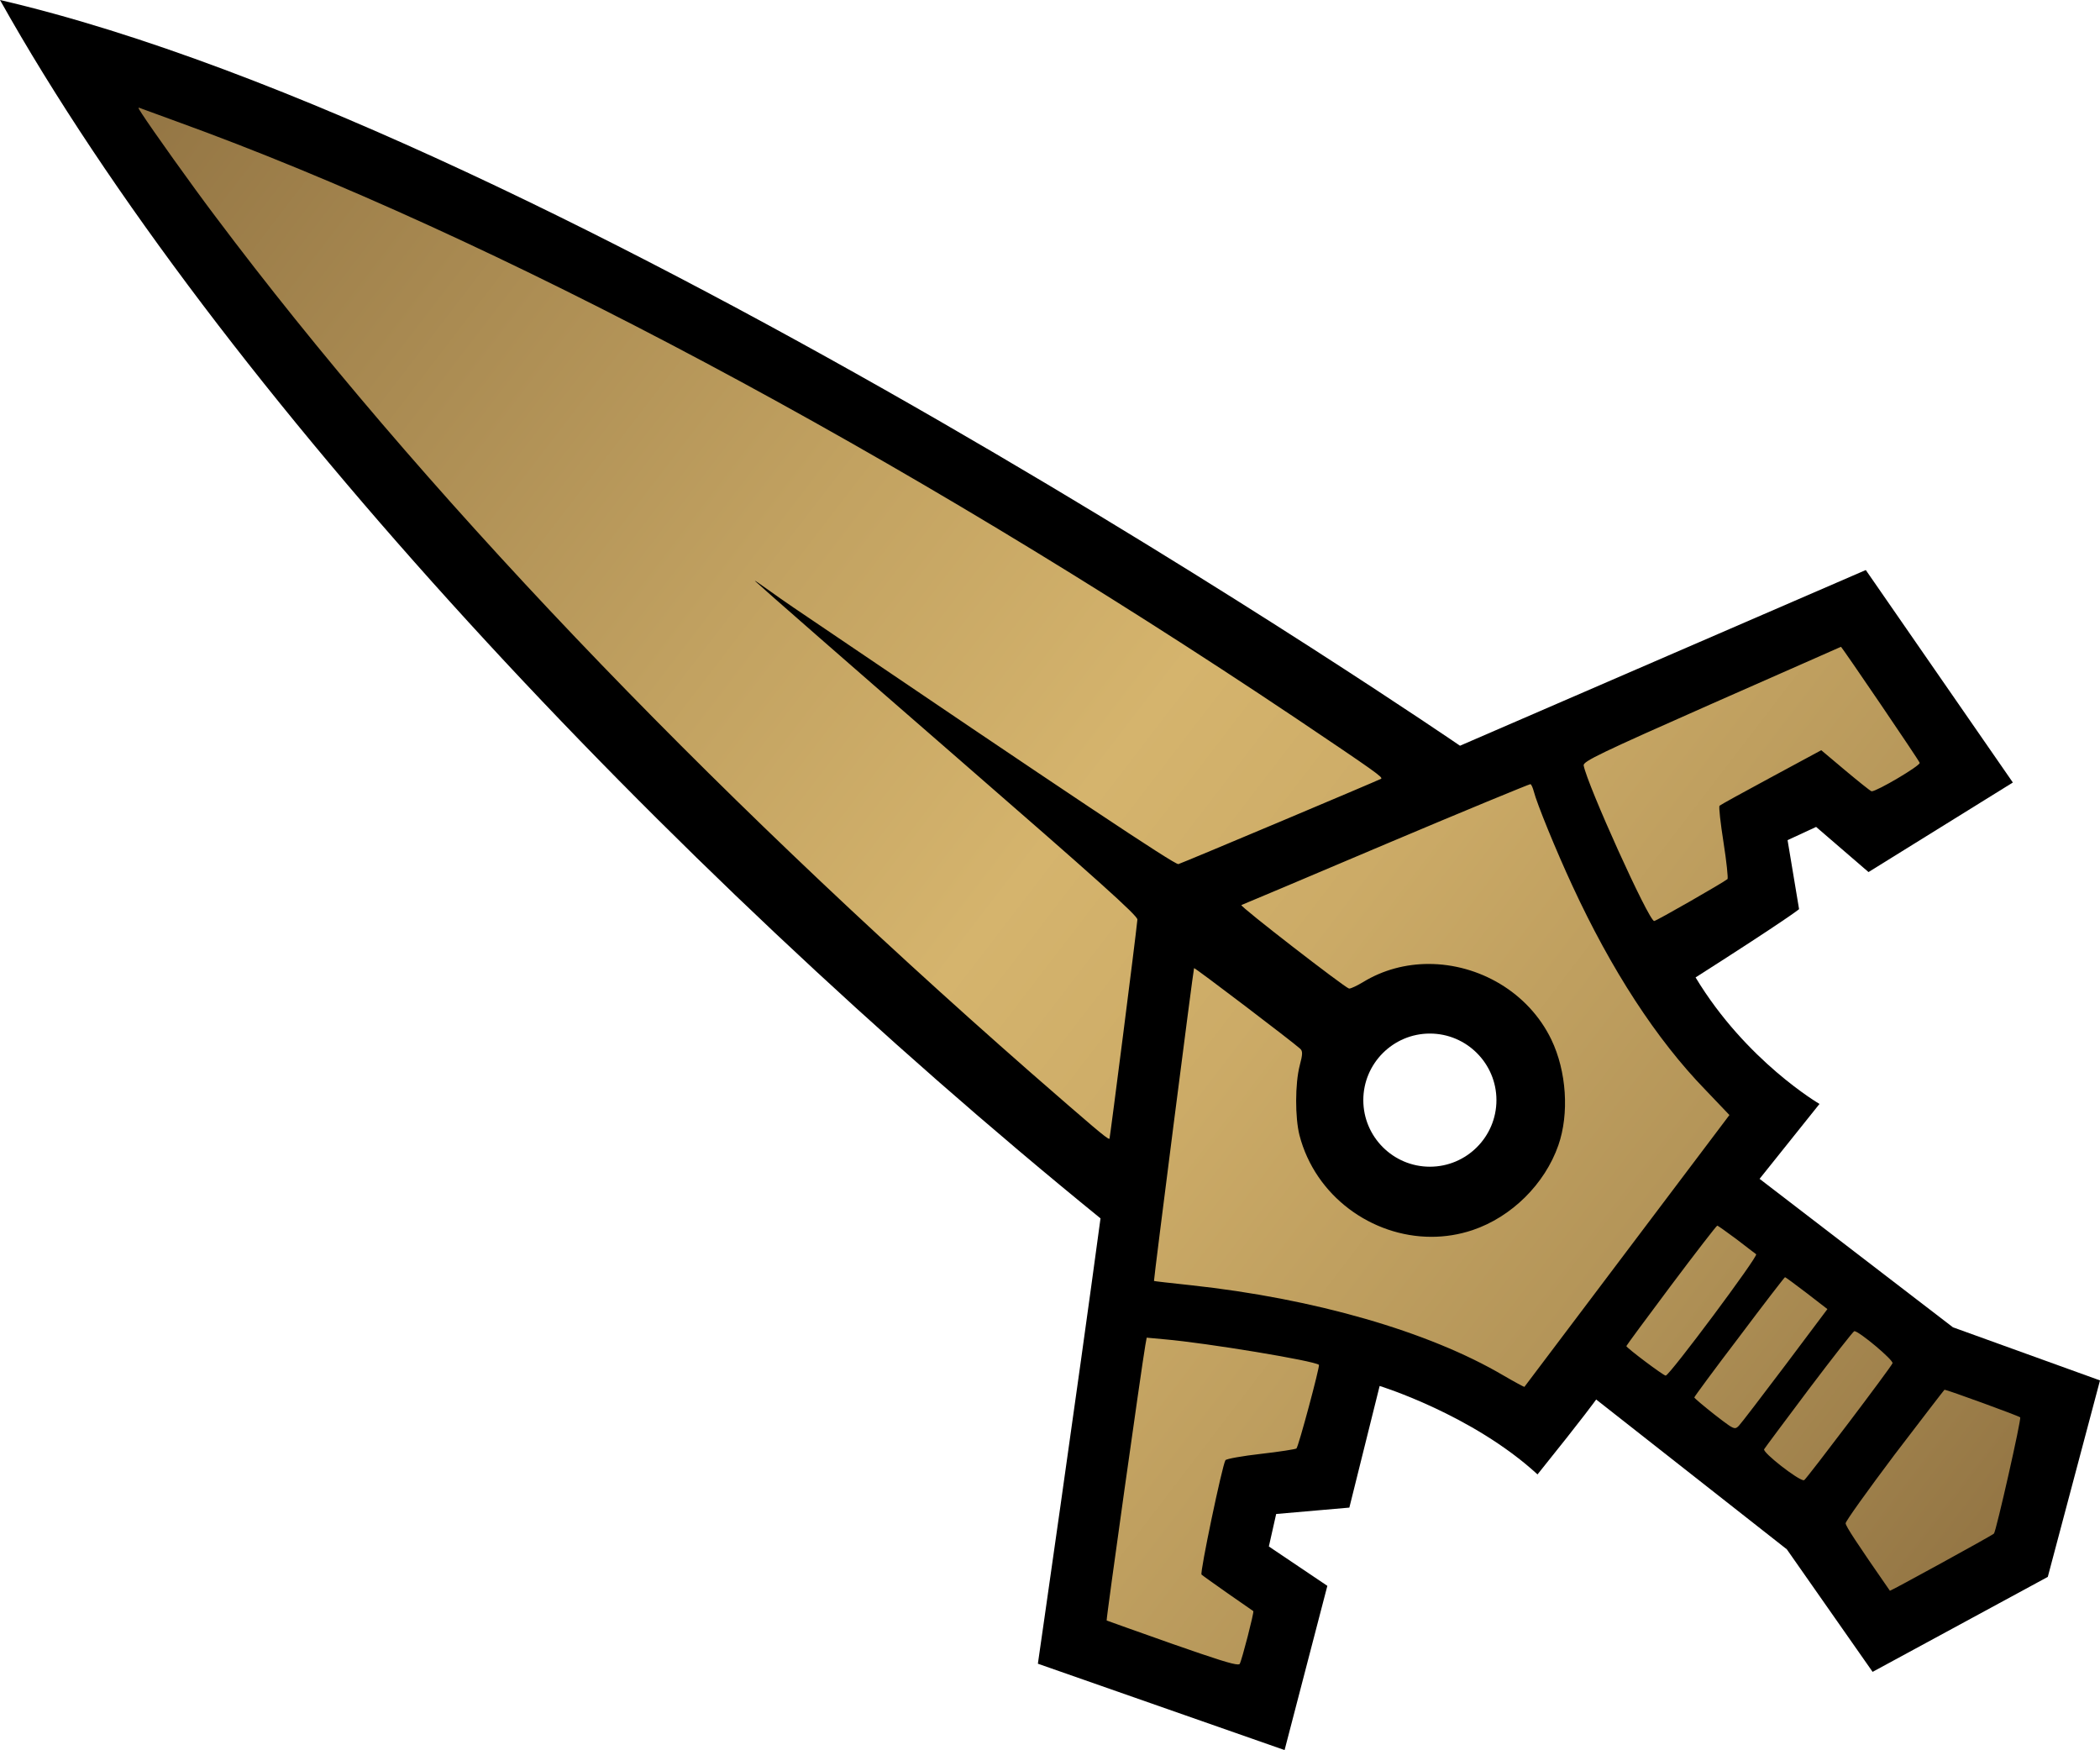<?xml version="1.0" encoding="UTF-8"?>
<svg id="Layer_2" data-name="Layer 2" xmlns="http://www.w3.org/2000/svg" xmlns:xlink="http://www.w3.org/1999/xlink" viewBox="0 0 795.97 663.23">
  <defs>
    <style>
      .cls-1 {
        fill: url(#linear-gradient);
      }

      .cls-1, .cls-2 {
        stroke-width: 0px;
      }
    </style>
    <linearGradient id="linear-gradient" x1="44.35" y1="35.1" x2="763.87" y2="587.21" gradientUnits="userSpaceOnUse">
      <stop offset="0" stop-color="#927443"/>
      <stop offset="0" stop-color="#927443"/>
      <stop offset=".34" stop-color="#c2a261"/>
      <stop offset=".5" stop-color="#d5b46d"/>
      <stop offset=".61" stop-color="#ccab67"/>
      <stop offset=".8" stop-color="#b39458"/>
      <stop offset="1" stop-color="#927443"/>
    </linearGradient>
  </defs>
  <g id="Layer_1-2" data-name="Layer 1">
    <path class="cls-2" d="M57.81,44.17c32.45,11.34,68.36,26.17,107.41,44.34,54.01,25.14,113.92,56.66,178.06,93.68,109.62,63.25,194.56,121.31,195.41,121.89l11.85,8.12,13.18-5.71,134.24-58.11,28.04,40.51-15.26,9.47-5.4-4.65-12.69-10.94-15.2,7.04-10.82,5.01-17.97,8.33,3.26,19.54,1.63,9.79c-5.56,3.66-13.52,8.83-24.83,16.04l-21.39,13.64,13.11,21.72c10.09,16.72,22.04,29.67,32.33,38.99l-6.12,7.65-16.57,20.71,21.04,16.15,73.29,56.26,3.2,2.46,3.8,1.37,33.32,12.03-10.79,40.59-36.15,19.59-19.22-27.45-2.21-3.15-3.03-2.38-72.26-56.77-21.72-17.41-15.63,22.94c-.28.38-1.73,2.38-5.57,7.33-23.48-14.86-46.29-22-47.55-22.39l-26.24-8.08-6.64,26.64-7,28.09-9.26.81-18.94,1.65-4.17,18.55-2.77,12.31-3.9,17.34,14.74,9.93,6.88,4.63-4.45,17.1-46.69-16.34c4.85-33.87,14.43-101.14,20.73-147.82l1.95-14.46-11.32-9.2c-83.07-67.49-164.93-144.71-236.73-223.29-55.46-60.7-102.64-119.87-138.98-174.08M0,0c82.58,147.34,251.97,327.53,417.13,461.73-8.77,65.03-23.74,168.77-23.74,168.77l93.51,32.73,16.21-62.24-22.17-14.92,2.77-12.31,27.74-2.42,11.48-46.1s35.1,10.81,59.84,33.52c18.3-22.75,22.23-28.39,22.23-28.39l72.26,56.77,32.52,46.45,66.4-35.99,19.79-74.46-55.74-20.13-73.29-56.26,22.71-28.39s-27.81-16.19-46.97-47.94c35.61-22.71,39.23-25.87,39.23-25.87l-4.36-26.16,10.82-5.01,19.86,17.11,54.71-33.94-55.74-80.52-153.81,66.58S213.13,49.47,0,0h0Z"/>
    <g>
      <path class="cls-1" d="M469.21,640.79c-3.37,0-7.25-1.04-28.1-8.33-25.06-8.84-25.62-9.12-26.12-9.37l-1.44-.72-1.14-1.14c-3.54-3.53-3.12-6.76-2.36-12.62.35-2.69.87-6.53,1.5-11.16,1.21-8.82,2.89-20.93,4.74-34.1,3.34-23.72,7.26-51.12,7.98-55.21l2.18-11.99,15.87,1.46c9.19.8,24.36,3.06,35.47,4.9,25.58,4.24,26.72,5.32,29,7.47l.21.2c1.98,1.98,3.03,4.64,2.94,7.49-.03,1.06-.08,2.83-4.34,18.65-4.75,17.62-5.17,18-7.55,20.12l-.31.28-.33.25c-1.81,1.35-3,2.25-18.38,3.98-2.61.3-4.79.6-6.51.87-1.85,7.75-4.94,22.47-6.38,30.35,1.46,1.04,5.06,3.58,5.06,3.58,2.75,1.9,5.25,3.65,7.02,4.88.83.58,1.49,1.04,1.9,1.33l.87.43,1.15,1.15c4.02,4.03,2.98,8.65,2.14,12.36-.41,1.82-1,4.25-1.67,6.83-2.77,10.77-3.46,11.91-4.12,13.01-1.91,3.18-5.38,5.08-9.27,5.08h0ZM712.2,612.84l-3.55-3.54-.51-.74c-18.05-26.01-18.57-27.13-18.57-31.28,0-3.68,0-4.67,20.57-32.03,5.2-6.82,9.92-12.98,13.35-17.45,1.73-2.25,3.14-4.07,4.12-5.33,2.22-2.86,4.51-5.81,9.44-5.81,1.98,0,2.45,0,17.93,5.64,16.38,5.97,16.5,6.11,18.43,8.43h0c1.11,1.33,2.43,3.62,2.33,6.87-.03.89-.1,3.25-4.97,24.73-5.24,23.08-5.64,23.9-8.15,26.15-1.12,1.08-2.66,2.07-21.86,12.61-20.78,11.4-21.46,11.77-24.17,11.77-.09,0-4.39-.02-4.39-.02ZM683.66,570.98c-3.12,0-6.23-1.08-13.71-6.78-7.76-5.91-9.26-8.5-9.83-9.48-.66-1.14-1.1-2.34-1.32-3.56-.39.04-.79.06-1.2.06h0c-4.52,0-7.26-2.12-13.88-7.24-7.65-6.02-10.79-8.49-11.4-12.69-.31.02-.62.04-.95.04-3.65,0-5.73-1.3-13.8-7.37-8.09-6.08-11.12-8.36-11.12-13.82,0-3.42.26-3.78,6.93-12.84,3.39-4.6,7.66-10.34,12.03-16.17,4.49-5.99,8.83-11.7,12.23-16.1,6.59-8.52,8.15-10.54,13.26-10.54,3.63,0,4.9.93,13.13,7.02l.21.16c2.43,1.9,4.78,3.67,6.17,4.72.54.41.96.72,1.22.93,2.22,1.66,3.61,4.1,3.95,6.75.32-.03.64-.04.98-.04,3.61,0,4.2.45,14.05,7.88l.32.24,15.62,12.07-.53.71c2.6.81,5.53,2.76,10.21,6.58,3.16,2.58,7.3,6.21,9.1,8.83,2.96,4.31,1.92,8.33,1.33,9.85-.6,1.53-.98,2.52-17.93,24.94-17.11,22.63-17.67,23-19.33,24.11l-.2.13-.21.12c-1.6.96-3.44,1.46-5.32,1.46h0ZM577.79,535.6c-2.6,0-3.58-.21-13.01-5.72-27.19-15.99-68.94-27.97-114.59-32.89-3.79-.4-7.26-.78-9.79-1.07-5.48-.63-7.53-.87-10.06-3.4l-.7-.7-.55-.82c-2.09-3.13-1.88-4.82-1.02-11.91.4-3.26.98-7.9,1.67-13.47,1.4-11.11,3.28-25.89,5.17-40.68,1.89-14.79,3.8-29.58,5.25-40.7.73-5.57,1.34-10.22,1.78-13.49.94-6.97,1.03-7.69,2.64-9.84l.43-.58,3.44-3.44h4.15q3.82,0,25.3,16.32c4.48,3.41,19.3,14.69,21.65,16.83,5.72,5.2,3.87,12.18,2.76,16.36-1.31,5.06-1.35,16.26-.06,21.36,4.65,17.92,21.61,30.97,40.32,30.97,4.25,0,8.43-.68,12.44-2.03,11.82-3.99,22.13-14.18,26.24-25.97,3.3-9.49,2.39-22.82-2.23-32.42-6.75-13.96-21.46-23-37.48-23-7.08,0-13.89,1.88-19.69,5.43l-.12.08c-5.34,3.17-7.98,3.81-10.29,3.81-.95,0-1.88-.13-2.78-.37-2.1-.55-3.46-1.07-24.46-17.32-5.29-4.09-10.18-7.94-13.77-10.83-7.29-5.87-9.5-7.64-9.87-12.29l-.57-7.06,7.28-3.25.18-.04c2-.83,11.36-4.75,54.06-22.85,13.7-5.79,27.33-11.49,38.4-16.07q17.84-7.37,20.21-7.37h1.62l2.22.74.63.32c3.15,1.57,5.19,4.47,6.43,9.12l.05.2c.76,3.1,7.62,20.25,14,33.94,14.43,31.21,30.76,56.31,48.55,74.61l14.98,15.72-43.83,58.11c-12.62,16.77-23.94,31.75-31.09,41.21-3.43,4.54-6.26,8.28-7.33,9.71l-.32.65-1.12,1.13c-1.87,1.89-4.46,2.97-7.12,2.97h0ZM420.43,441.59c-4.32,0-6.87-2.16-13.04-7.39-4.61-3.91-12.21-10.52-23.27-20.16-125.85-110.32-233.17-222.99-310.39-325.86-8.85-11.68-24.48-33.62-28.38-39.65-1.58-2.4-4.57-6.98-1.64-12.4,1.77-3.27,5.18-5.3,8.92-5.3,2.04,0,3.56.58,4.78,1.07l1.44.53c2.32.85,6.69,2.46,11.26,4.11,120.34,43.52,275.85,126.39,426.66,227.37,14.01,9.42,21.96,14.8,26.61,18.05,6.23,4.36,10.34,7.24,10.18,13.25-.09,3.51-1.95,6.68-4.97,8.5l-.18.11c-2.16,1.23-76.83,32.65-79.1,33.28l-1.31.36s-1.51,0-1.57,0c-3.45,0-4.58-.32-32.47-18.86,3.76,3.32,6.93,6.14,9.66,8.59,14.9,13.37,18.11,16.25,17.41,22.38-.48,4.95-4.3,34.96-5.47,44.12-1.27,9.96-2.53,19.71-3.48,27q-1.88,14.36-3.23,16.4l-.3.45-.34.41c-1.93,2.31-4.77,3.64-7.79,3.64ZM627.01,359.04c-6.89,0-9.63-5.45-13.78-13.69-2.47-4.9-5.65-11.63-8.96-18.94-3.79-8.37-12.72-28.49-13.83-34.54-1.53-8.66,6.3-12.42,13.88-16.06,7.26-3.49,20.35-9.33,40.5-18.24,16.44-7.22,31-13.66,39.88-17.59q10.95-4.85,13.1-4.85h0c5.24,0,7.62,3.38,9.54,6.09.85,1.21,2.05,2.93,3.48,5,2.82,4.08,6.54,9.53,10.26,15,16.04,23.6,16.12,23.73,16.48,26.59.38,2.92-.5,5.79-2.5,8.11-.72.84-2.41,2.81-11.51,8.11-9.28,5.4-11.69,5.82-14.08,5.82-1.17,0-2.32-.19-3.41-.57-1.7-.57-2.78-1.05-13.18-9.78l-3.78-3.18-12.93,6.98c-6.27,3.38-10.88,5.89-13.97,7.6.23,1.8.55,4.07.98,6.83,2.38,15.04,2.54,18.64-1.3,22.47l-.32.32-.35.29c-.61.51-1.89,1.58-15.63,9.45-15.32,8.77-15.62,8.77-18.57,8.77Z"/>
      <path class="cls-2" d="M52.64,40.83c.19,0,.6.16,1.21.41.98.36,6.75,2.49,12.88,4.71,120.33,43.52,273.44,125.13,424.5,226.28,29.84,20.07,33.13,22.38,32.24,22.91-1.24.71-75.22,31.88-76.82,32.33,0,0-.02,0-.03,0-1.74,0-39.09-24.85-145.88-97.25-6.2-4.19-14.21-10.11-14.58-10.11-.04,0,0,.06.14.19,1.51,1.51,38.33,33.71,76.16,66.57,53.64,46.62,68.83,60.21,68.65,61.63-.62,6.66-10.39,82.77-10.57,83.04-.02.03-.06.04-.11.04-.91,0-6.71-5.02-29.73-25.08-125.22-109.77-232.23-222.11-308.96-324.33-8.88-11.72-24.24-33.3-27.97-39.08-1.11-1.69-1.49-2.27-1.12-2.27M697.79,245.14c.33,0,29.75,43.25,29.84,43.96.17,1.13-16.18,10.77-18.17,10.77-.05,0-.09,0-.13-.02-.53-.18-5.06-3.82-10.04-7.99l-8.97-7.55-18.92,10.21c-10.39,5.59-19.27,10.48-19.63,10.83-.36.36.36,6.57,1.51,13.94,1.15,7.28,1.78,13.59,1.51,13.85-1.6,1.33-27,15.9-27.8,15.9-2.04,0-25.4-51.69-26.73-58.97-.27-1.51,6.39-4.71,48.58-23.36,26.91-11.81,48.84-21.58,48.93-21.58,0,0,0,0,0,0M580.12,297.18s0,0,0,0c.36.18.89,1.42,1.24,2.75,1.07,4.35,8.53,22.65,14.65,35.79,14.65,31.7,31.79,58.17,50.44,77.35l9.06,9.5-38.72,51.33c-21.31,28.33-38.9,51.51-38.99,51.69,0,0,0,0-.01,0-.24,0-3.81-1.92-7.98-4.35-28.24-16.61-71.58-29.13-118.56-34.19-7.55-.8-13.77-1.51-13.85-1.6-.18-.27,14.92-118.2,15.19-118.56,0,0,0,0,0,0,.61,0,37.31,27.9,40.22,30.55.98.89.98,2.04-.18,6.39-1.78,6.84-1.78,19.72-.09,26.38,5.99,23.1,27.41,38.51,50.01,38.51,5.2,0,10.47-.82,15.62-2.55,14.74-4.97,27.35-17.41,32.5-32.15,4.17-11.99,3.11-28.06-2.66-40.05-8.72-18.06-27.59-28.66-46.49-28.66-8.61,0-17.24,2.2-24.91,6.9-2.23,1.32-4.47,2.42-5.19,2.42-.05,0-.1,0-.14-.02-1.69-.44-41.56-31.26-40.76-31.62.36-.09,25.13-10.57,54.88-23.18,29.71-12.56,54.23-22.65,54.7-22.65M650.9,464.49c.27,0,3.46,2.31,7.19,5.06,3.64,2.84,7.1,5.42,7.55,5.77.98.62-32.86,46-34.28,46-.89,0-14.92-10.57-14.92-11.19,0-.18,7.64-10.57,16.96-23,9.32-12.43,17.23-22.65,17.5-22.65M676.57,484.03c.27,0,3.91,2.75,8.26,6.04l7.82,6.04-15.99,21.31c-8.79,11.63-16.7,22.02-17.58,22.91-.54.54-.92.89-1.47.89-1.08,0-2.83-1.33-7.77-5.15-4.17-3.29-7.64-6.22-7.64-6.48s7.64-10.66,17.05-23c9.32-12.43,17.14-22.56,17.32-22.56M702.85,504.46c1.78,0,14.92,11.01,14.48,12.17-.62,1.6-32.41,43.6-33.48,44.31-.05.03-.11.04-.18.04-2.13,0-15.69-10.56-15-11.76.36-.62,7.99-10.83,17.05-22.91,9.06-11.99,16.78-21.85,17.14-21.85M434.65,506.94l6.75.62c16.25,1.42,56.93,8.17,58.52,9.68.44.44-7.73,30.99-8.53,31.7-.36.27-6.39,1.24-13.5,2.04-7.02.8-13.05,1.87-13.41,2.4-1.24,2.04-9.77,42.81-9.06,43.34.36.36,4.88,3.55,10.04,7.19,5.15,3.55,9.41,6.57,9.59,6.66.36.36-4.35,18.65-5.15,19.98-.09.15-.31.22-.7.22-1.99,0-8.45-2.05-24.79-7.77-13.59-4.8-24.78-8.79-24.95-8.88-.27-.27,13.32-96.71,14.65-104.26h0l.53-2.93M737.04,526.66c.89,0,28.24,9.95,28.68,10.48.53.53-9.15,43.34-9.95,44.05-.8.8-38.93,21.67-39.43,21.67,0,0,0,0,0,0-12.7-18.29-16.78-24.51-16.78-25.58,0-.8,8.35-12.43,18.56-26.02,10.3-13.5,18.83-24.6,18.92-24.6M52.64,20.83c-7.41,0-14.2,4.04-17.72,10.55-1.62,3-4.82,10.98.54,20.21.47.8.94,1.52,1.53,2.43,4.12,6.36,19.62,28.13,28.76,40.2,77.63,103.41,185.43,216.6,311.75,327.33l.02.02.02.02c11.09,9.67,18.72,16.31,23.38,20.25,6.69,5.66,11.52,9.76,19.5,9.76.34,0,.68,0,1.01-.03-.59,4.66-1.13,8.96-1.62,12.81-.7,5.58-1.28,10.24-1.68,13.5-.21,1.68-.36,3.01-.47,3.92-.17,1.52-.45,3.93-.01,6.8l-2.68,14.76-.53,2.93v.05s-.02.05-.02.05c-.85,4.83-5.45,37.19-8.04,55.55-1.85,13.18-3.54,25.3-4.75,34.14-.66,4.82-1.17,8.6-1.51,11.22-.19,1.44-.33,2.58-.42,3.36-.07.56-.11,1-.14,1.3-.79,8.4,3.27,13.83,5.76,16.32l2.3,2.3,2.91,1.45c1.27.63,1.61.8,27.24,9.85h.02s.02.02.02.02c21.62,7.57,26.31,8.9,31.4,8.9,7.44,0,14.11-3.71,17.84-9.93,1.34-2.23,2.24-4.05,5.23-15.66.69-2.67,1.31-5.2,1.74-7.12.28-1.23.49-2.24.63-3.06,1.74-9.68-2.67-15.79-5.46-18.58l-2.3-2.3-1.68-.84c-.35-.25-.79-.55-1.29-.9-1.71-1.19-4.11-2.87-6.76-4.7,1.05-5.27,2.38-11.6,3.55-16.91,15.32-1.74,18.64-2.83,22.67-5.85l.67-.5.62-.55c5.04-4.48,6.1-8.42,10.56-24.99,2.73-10.14,3.85-14.92,4.32-17.55,15.52,4.92,29.24,10.73,40.11,17.12l.03.02.03.02c8.33,4.86,12.13,7.08,18.06,7.08h8.28l5.87-5.86,2.3-2.3.66-1.31c1.3-1.72,3.79-5.02,6.74-8.92.49-.65,1-1.33,1.53-2.02,1.07,1.03,2.09,1.85,2.88,2.5,1.48,1.2,3.43,2.72,5.5,4.27,5.82,4.37,9.7,7.18,13.86,8.49,1.96,2.99,4.41,5.07,6.1,6.5,1.62,1.37,3.73,3.09,5.95,4.83l.07.05.07.05c5.37,4.15,9.39,7.27,14.33,8.61,1.2,1.94,3.82,5.45,11.97,11.66,5.93,4.51,10.71,7.49,15.94,8.47.85,5.13,3.57,9.28,6.64,13.95,2.63,4.01,6.65,9.89,13.44,19.68l1.02,1.47,1.27,1.27,5.86,5.86h8.29c5.01,0,8.38-1.77,11.09-3.18,1.14-.6,2.74-1.45,4.65-2.48,3.62-1.95,8.53-4.62,13.48-7.34,20.92-11.48,22-12.19,24.09-14.27,4.41-4.2,5.5-8.6,7.4-16.33.96-3.89,2.18-9.11,3.45-14.7,5.09-22.43,5.16-24.87,5.21-26.65.15-5.22-1.61-10.13-4.98-13.96-3.4-3.9-6.85-5.22-12.45-7.35-2.62-1-6.14-2.31-9.91-3.68-16.51-6.02-17.62-6.25-21.36-6.25-.69,0-1.43.03-2.2.12-.38-.71-.8-1.4-1.27-2.08-.82-1.19-2.99-4.35-11.01-10.92-2.33-1.91-4.6-3.69-6.93-5.18l-10.76-8.32-7.82-6.04-.09-.07-.09-.07-.21-.16c-2.14-1.62-4.16-3.14-5.7-4.28-2.21-1.63-4.77-3.52-8.15-4.65-1.33-2.2-3.09-4.16-5.25-5.75-.29-.22-.66-.51-1.12-.85-1.38-1.04-3.69-2.79-6.06-4.64l-.21-.17-.22-.16c-3.38-2.49-5.98-4.41-8.31-5.82l9.82-13.02,10.22-13.55-11.72-12.29-9.06-9.5-.07-.07-.07-.07c-8.58-8.83-17-19.65-25.01-32.09,1.66-.75,3.37-1.7,5.32-2.77,2.51-1.38,5.86-3.27,9.44-5.32,14.5-8.3,15.86-9.44,17.06-10.44l.7-.58.64-.64c6.96-6.96,6.1-15.13,5.53-20.54-.32-3.06-.82-6.74-1.39-10.39,2.27-1.24,4.88-2.65,7.81-4.23l6.97-3.76c9.55,7.98,11.54,9.22,14.88,10.36,2.15.76,4.41,1.14,6.72,1.14,5.19,0,9.66-1.68,19.11-7.18,10.56-6.15,12.76-8.71,14.07-10.24,3.81-4.44,5.56-10.21,4.83-15.9-.62-4.89-1.89-6.79-7.86-15.72-2.67-4-6.32-9.4-10.26-15.21-3.8-5.6-7.56-11.09-10.3-15.06-1.45-2.11-2.67-3.86-3.54-5.09-.52-.73-.93-1.31-1.22-1.7-5.53-7.5-12.7-8.62-16.49-8.62h-.03c-4.22,0-6.71,1.1-10.47,2.76-1.56.69-3.83,1.69-6.68,2.96-8.76,3.88-23.41,10.36-39.79,17.55h-.02s-.02.02-.02.02c-20.24,8.95-33.4,14.82-40.79,18.37-4.26,2.05-6.95,3.49-9,4.8-2.82,1.82-4.91,3.82-6.47,5.87l-.77-.29h-3.63c-4.06,0-6.24.88-12.06,3.23-2.91,1.18-7.05,2.87-11.97,4.9-4.01,1.66-8.37,3.47-12.93,5.37-.99-4.73-3.7-8.93-8.1-12.53-1.34-1.1-3.11-2.41-5.92-4.38-4.74-3.32-12.4-8.5-26.75-18.15-75.77-50.73-151.63-96.42-225.53-135.81C202.71,80.3,134.3,49.11,73.53,27.13c-4.52-1.64-8.86-3.23-11.18-4.08-.59-.22-1.05-.39-1.36-.5-1.66-.66-4.53-1.72-8.34-1.72h0ZM513.07,394.57c4.11-.32,8.23-1.88,13.75-5.15l.12-.07.12-.08c4.23-2.59,9.23-3.96,14.46-3.96,12.02,0,23.47,6.98,28.49,17.36,3.44,7.14,4.21,17.81,1.78,24.78-3.08,8.82-11.13,16.78-20.01,19.77-2.95.99-6.06,1.5-9.23,1.5-14.2,0-27.08-9.87-30.63-23.48-.86-3.48-.82-12.89.06-16.36.87-3.28,1.46-6.09,1.53-9.08.04-1.8-.11-3.55-.46-5.24h0Z"/>
    </g>
    <path class="cls-2" d="M541.97,391.69c13.91,0,25.23,11.32,25.23,25.23s-11.32,25.23-25.23,25.23-25.23-11.32-25.23-25.23,11.32-25.23,25.23-25.23M541.97,366.69c-27.74,0-50.23,22.49-50.23,50.23s22.49,50.23,50.23,50.23,50.23-22.49,50.23-50.23-22.49-50.23-50.23-50.23h0Z"/>
  </g>
</svg>